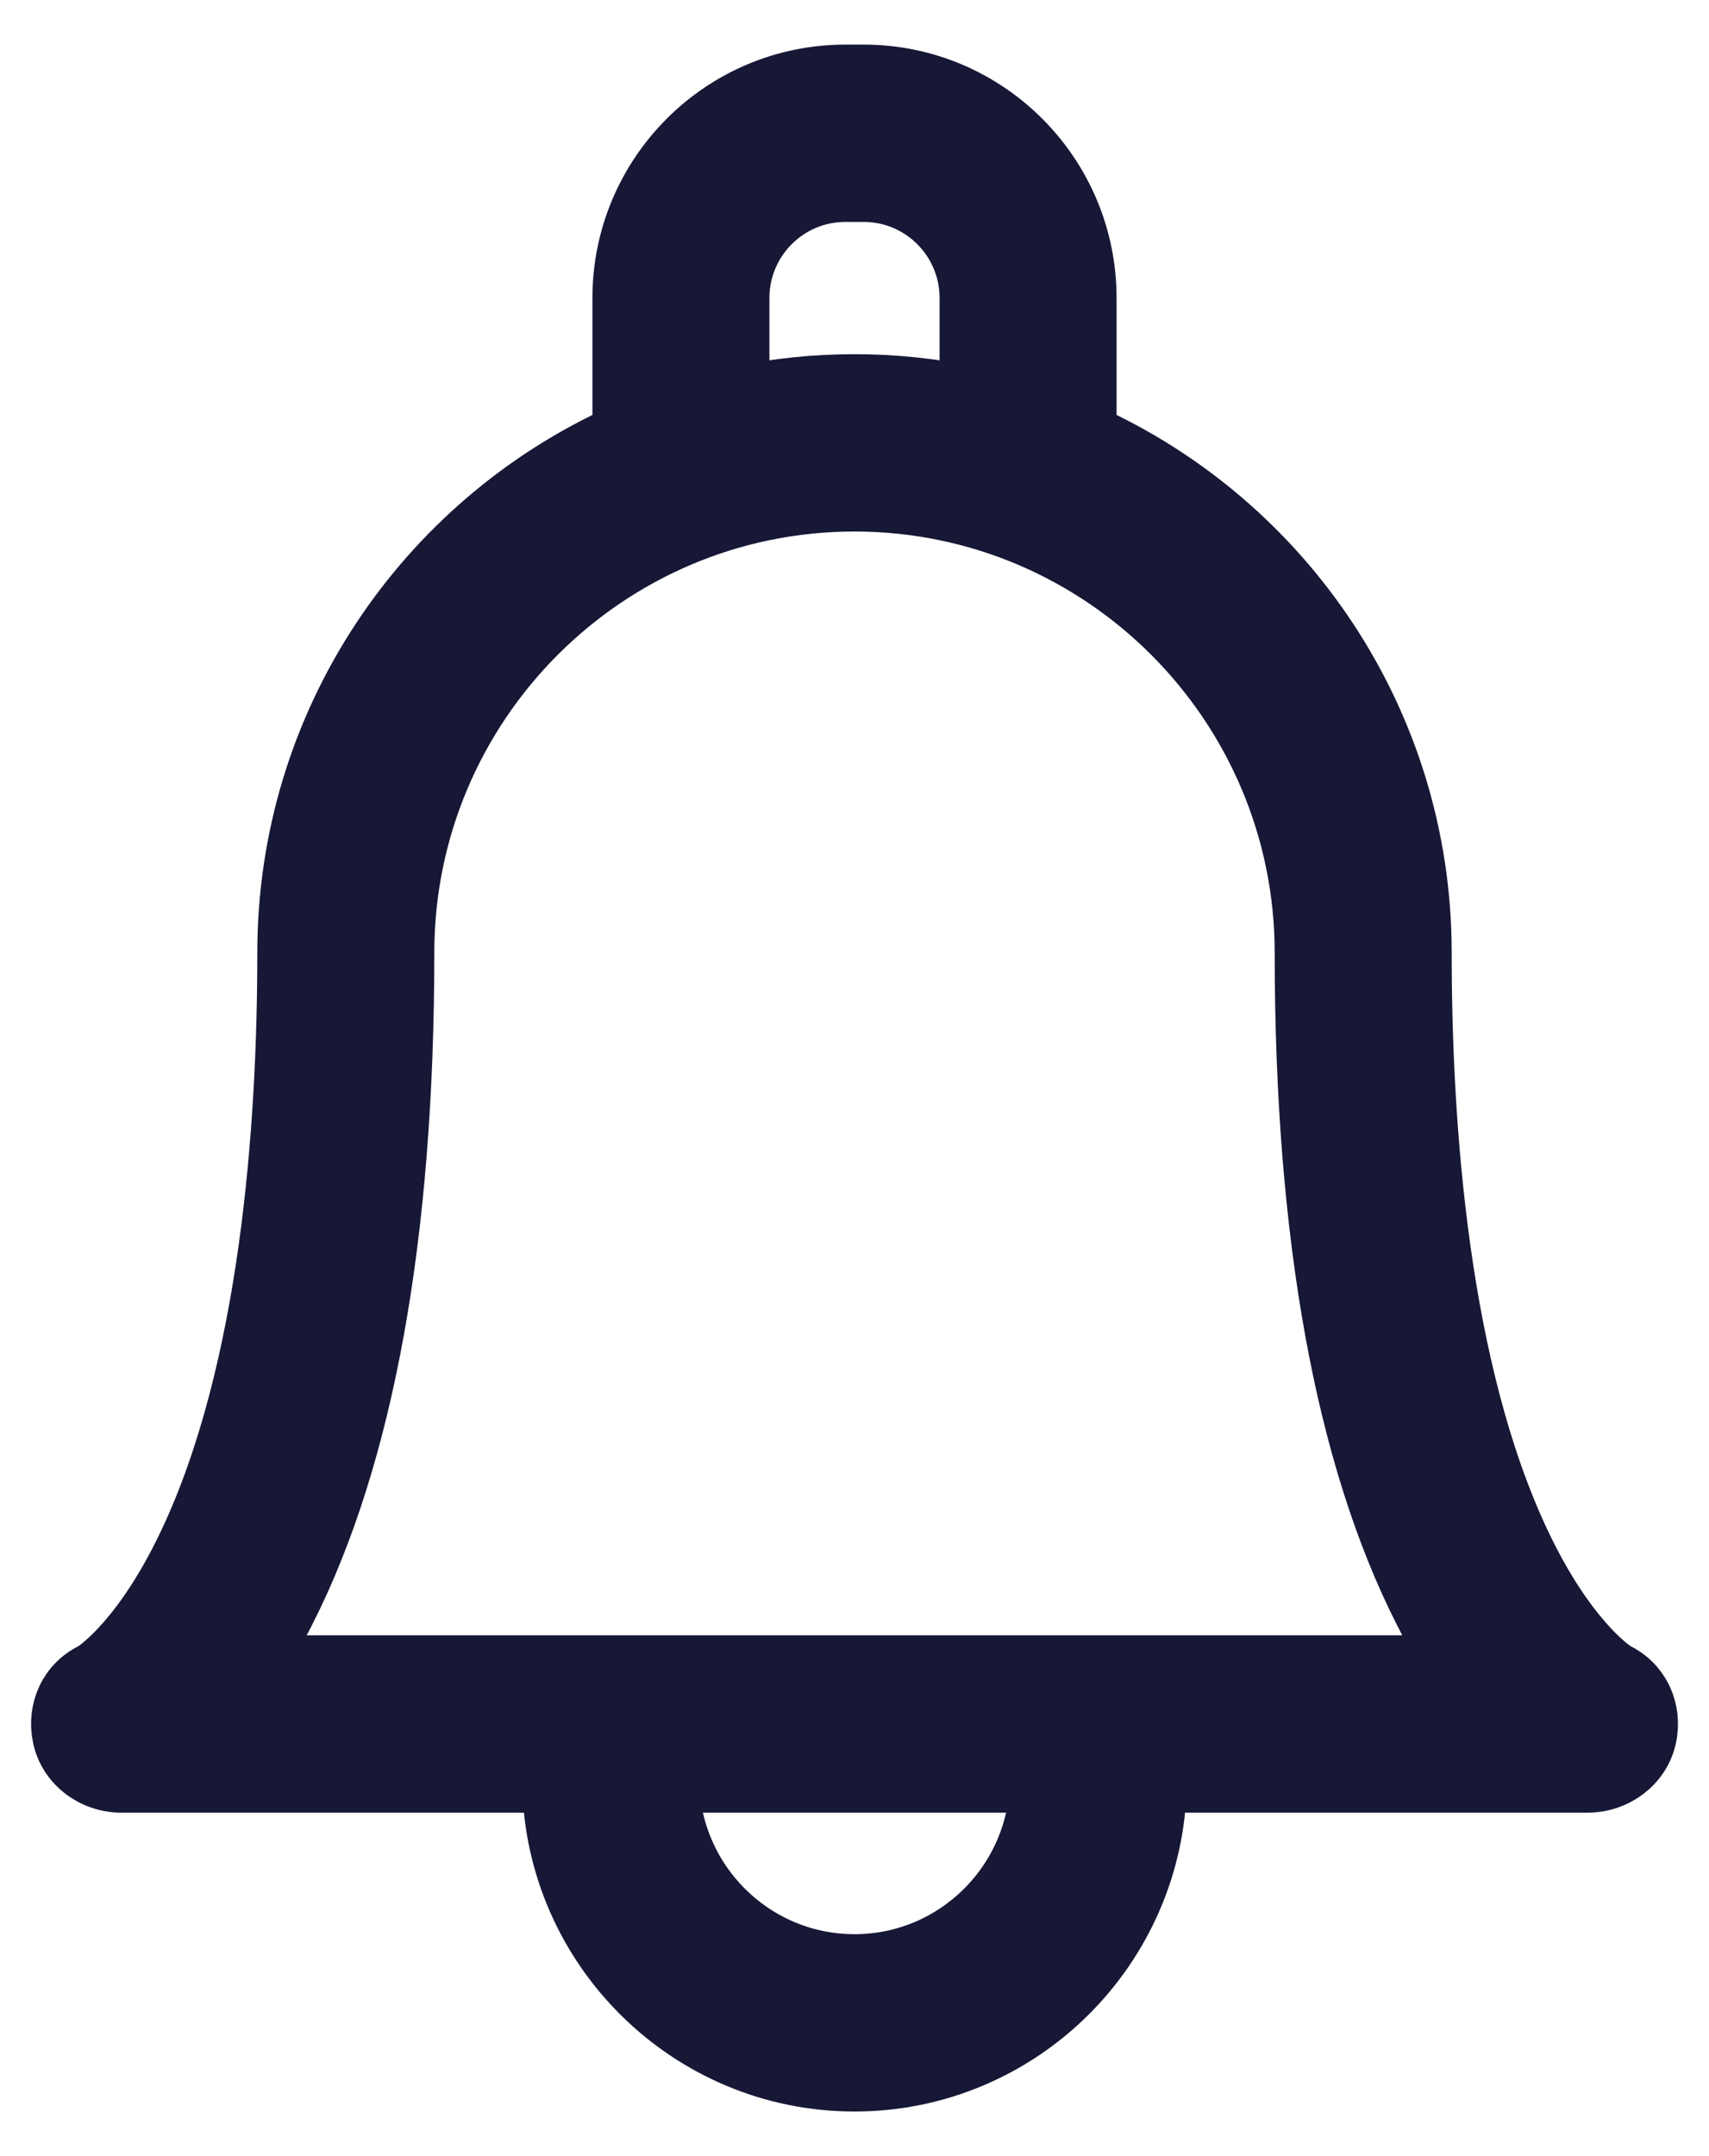 <svg width="23" height="29" viewBox="0 0 23 29" fill="none" xmlns="http://www.w3.org/2000/svg">
<path d="M21.741 22.487C21.662 22.435 21.064 22.017 20.466 20.751C19.368 18.426 19.137 15.152 19.137 12.814C19.137 12.804 19.137 12.794 19.137 12.783C19.125 9.694 17.275 7.03 14.627 5.835V4.008C14.627 2.349 13.28 1 11.624 1H11.376C9.72 1 8.373 2.349 8.373 4.008V5.835C5.716 7.034 3.863 9.711 3.863 12.814C3.863 15.152 3.632 18.426 2.534 20.751C1.936 22.017 1.338 22.435 1.259 22.487C0.924 22.642 0.76 22.999 0.837 23.361C0.914 23.727 1.256 23.98 1.63 23.98H7.428C7.46 26.202 9.274 28 11.5 28C13.726 28 15.54 26.202 15.572 23.98H21.37C21.744 23.98 22.086 23.727 22.164 23.361C22.24 22.999 22.076 22.642 21.741 22.487ZM9.955 4.008C9.955 3.223 10.592 2.585 11.376 2.585H11.624C12.408 2.585 13.045 3.223 13.045 4.008V5.322C12.546 5.219 12.029 5.164 11.5 5.164C10.971 5.164 10.454 5.218 9.955 5.322V4.008H9.955ZM11.5 26.415C10.146 26.415 9.042 25.328 9.01 23.98H13.99C13.958 25.328 12.854 26.415 11.5 26.415ZM14.685 22.395C14.685 22.395 3.432 22.395 3.432 22.395C3.569 22.182 3.709 21.94 3.847 21.667C4.907 19.577 5.445 16.598 5.445 12.814C5.445 9.47 8.161 6.749 11.5 6.749C14.838 6.749 17.555 9.47 17.555 12.816C17.555 12.826 17.555 12.836 17.555 12.846C17.558 16.615 18.096 19.583 19.153 21.667C19.291 21.94 19.431 22.182 19.568 22.395H14.685Z" fill="#171736" stroke="#171736" stroke-width="0.8"/>
</svg>
